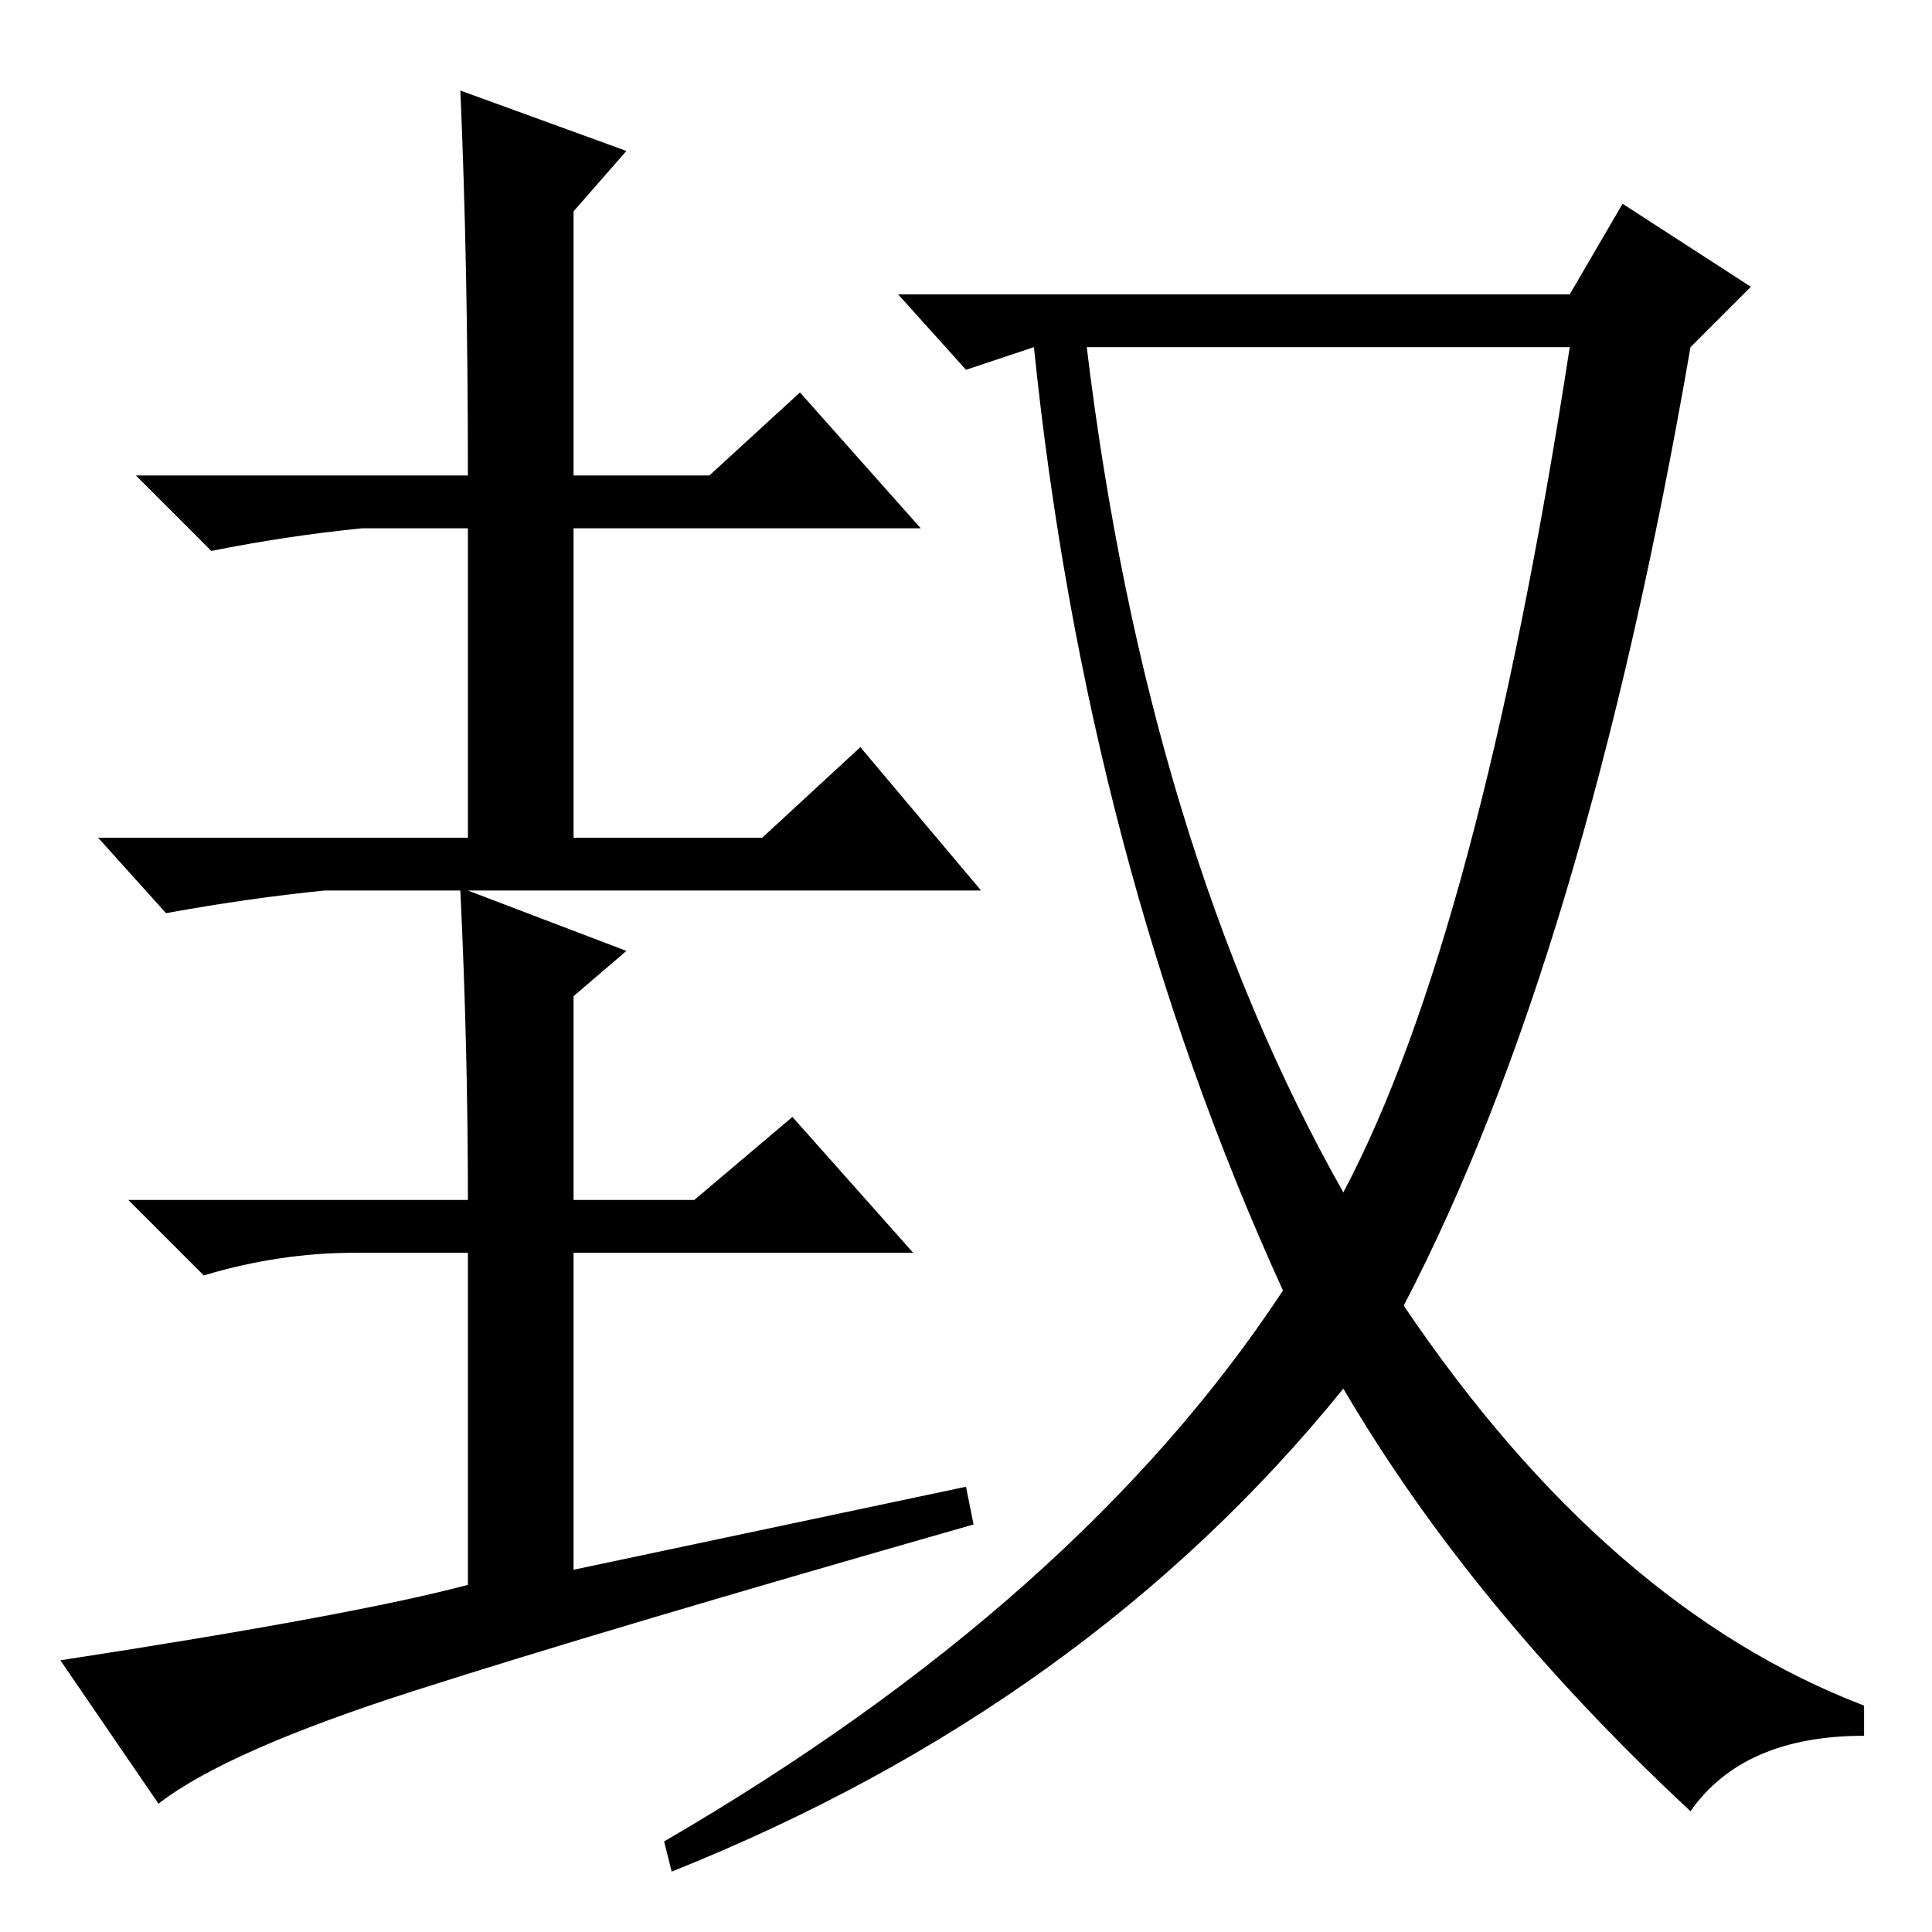 <?xml version="1.0" standalone="no"?>
<!DOCTYPE svg PUBLIC "-//W3C//DTD SVG 1.1//EN" "http://www.w3.org/Graphics/SVG/1.1/DTD/svg11.dtd" >
<svg xmlns="http://www.w3.org/2000/svg" xmlns:xlink="http://www.w3.org/1999/xlink" version="1.1" viewBox="0 -36 256 256">
  <g transform="matrix(1 0 0 -1 0 220)">
   <path fill="currentColor"
d="M128 59l1 -5q-49 -14 -74 -22t-34 -15l-13 19q39 6 54 10v44h-15q-10 0 -20 -3l-10 10h45q0 20 -1 41h-18q-10 -1 -21 -3l-9 10h49v41h-14q-10 -1 -20 -3l-10 10h44q0 28 -1 51l22 -8l-7 -8v-35h18l12 11l16 -18h-46v-41h25l13 12l16 -19h-68l21 -8l-7 -6v-27h16l13 11
l16 -18h-45v-42zM208 217l7 12l17 -11l-8 -8q-14 -81 -38 -127q27 -40 61 -53v-4q-16 0 -23 -10q-29 27 -46 56q-34 -42 -89 -64l-1 4q55 32 82 73q-26 57 -33 125l-9 -3l-9 10h89zM178 98q18 34 30 112h-64q8 -66 34 -112z" />
  </g>

</svg>
